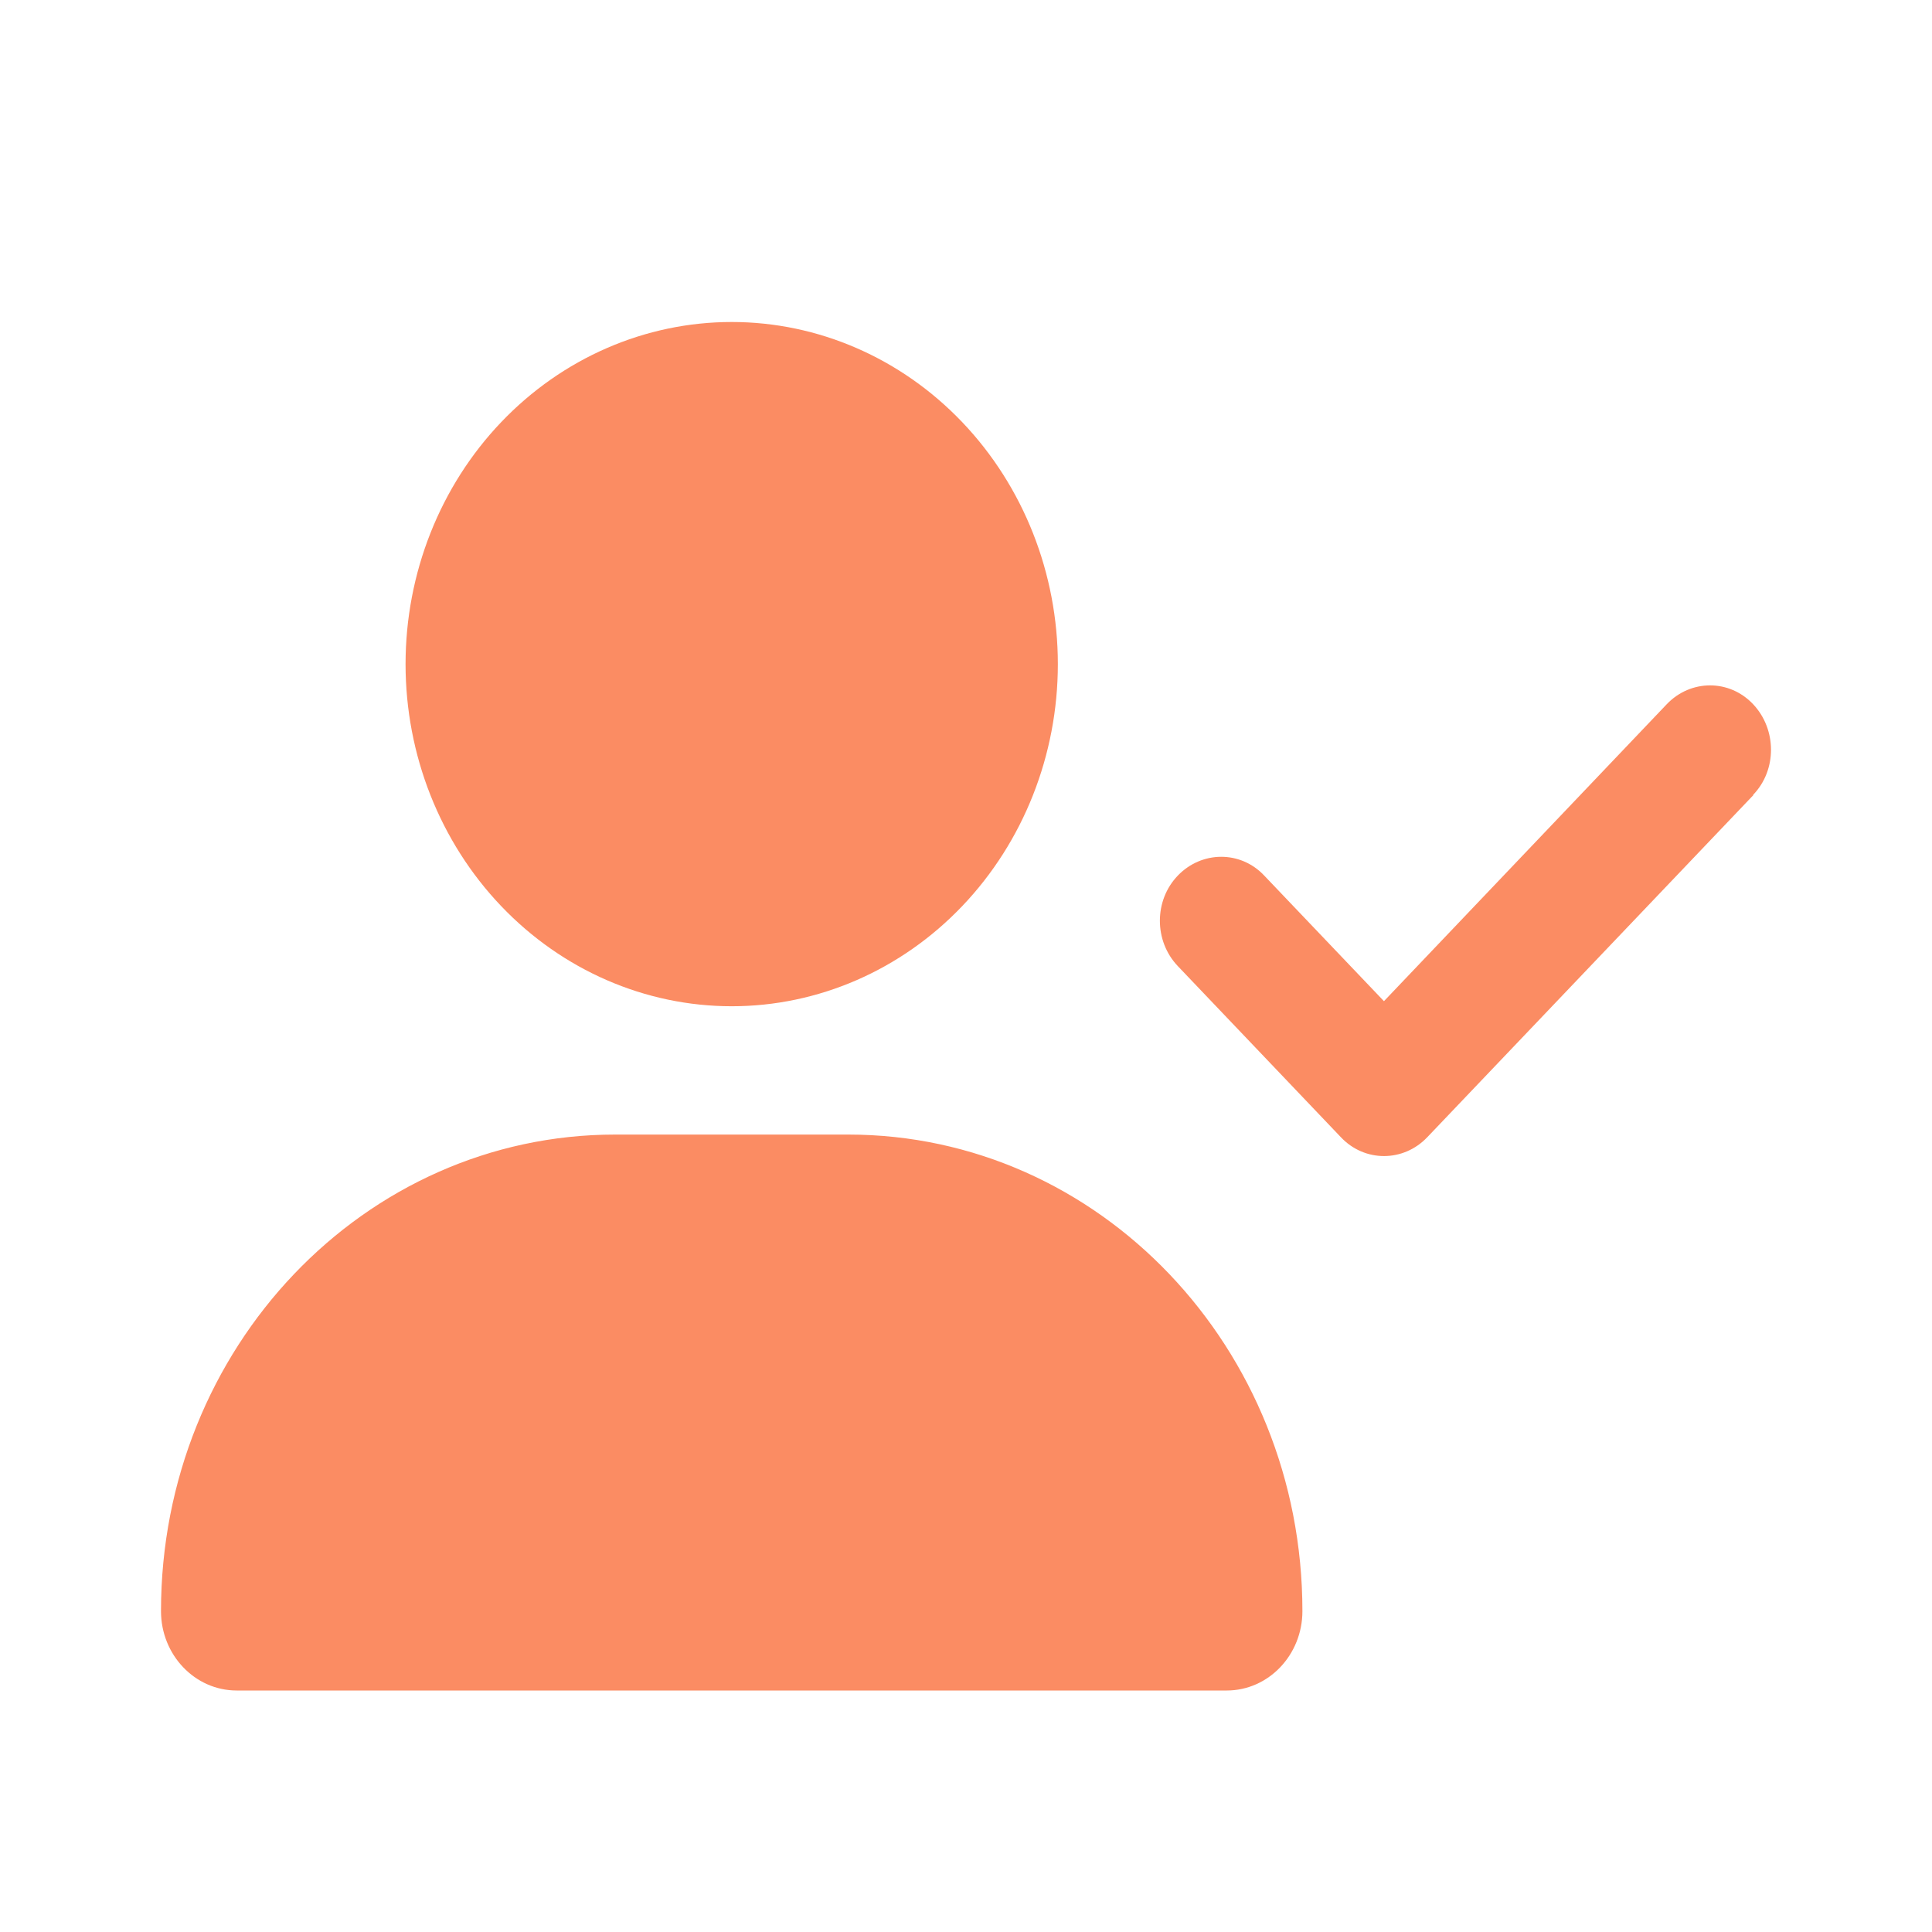 <svg width="24" height="24" viewBox="0 0 24 24" fill="none" xmlns="http://www.w3.org/2000/svg">
<path d="M5.038 8.25C5.038 7.123 5.465 6.042 6.225 5.245C6.985 4.448 8.015 4 9.09 4C10.164 4 11.194 4.448 11.954 5.245C12.714 6.042 13.141 7.123 13.141 8.25C13.141 9.377 12.714 10.458 11.954 11.255C11.194 12.052 10.164 12.5 9.09 12.5C8.015 12.5 6.985 12.052 6.225 11.255C5.465 10.458 5.038 9.377 5.038 8.25ZM2 20.014C2 16.743 4.526 14.094 7.643 14.094H10.536C13.653 14.094 16.179 16.743 16.179 20.014C16.179 20.558 15.758 21 15.239 21H2.94C2.421 21 2 20.558 2 20.014ZM21.781 9.877L17.73 14.127C17.433 14.439 16.951 14.439 16.657 14.127L14.632 12.002C14.334 11.69 14.334 11.185 14.632 10.876C14.929 10.568 15.41 10.564 15.704 10.876L17.192 12.437L20.705 8.748C21.003 8.436 21.484 8.436 21.778 8.748C22.072 9.06 22.076 9.565 21.778 9.874L21.781 9.877Z" fill="#FB8C63"/>
</svg>
